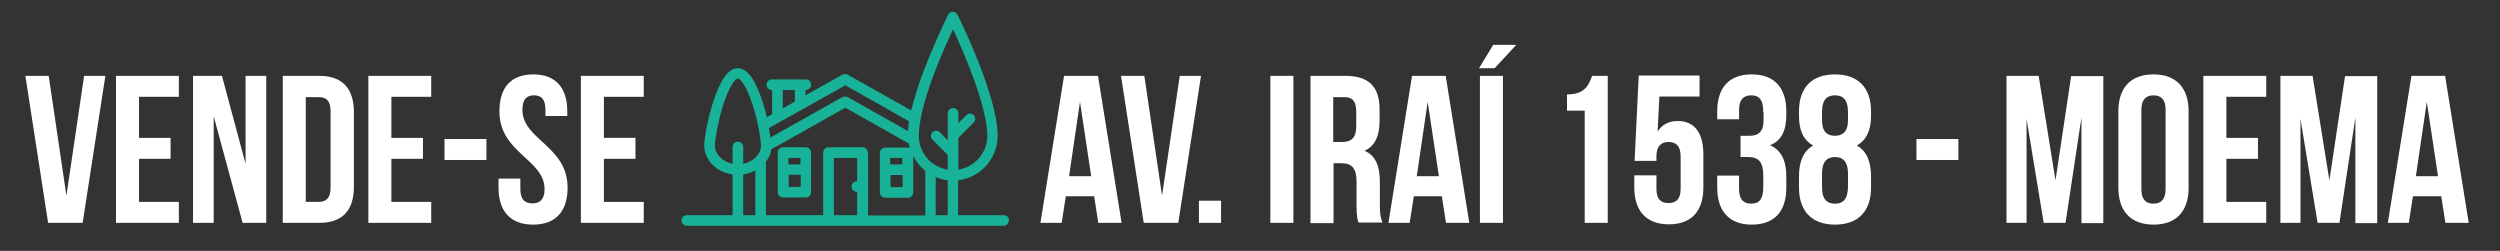 <?xml version="1.0" encoding="utf-8"?>
<!-- Generator: Adobe Illustrator 20.0.0, SVG Export Plug-In . SVG Version: 6.00 Build 0)  -->
<svg version="1.1" id="Camada_1" xmlns="http://www.w3.org/2000/svg" xmlns:xlink="http://www.w3.org/1999/xlink" x="0px" y="0px"
	 viewBox="0 0 847 85" style="enable-background:new 0 0 847 85;" xml:space="preserve">
<rect x="0" y="0" width="847" height="85" fill="#333333" stroke="none"/>
<style type="text/css">
	.st0{fill:#18B298;}
	.st1{fill:#FFFFFF;}
</style>
<g>
	<path class="st0" d="M340.1,72.9h-15.5V61.1c7.5-0.9,13.4-7.3,13.4-15.1c0-13.5-13-39.9-13.6-41c-0.3-0.6-0.9-1-1.6-1
		s-1.3,0.4-1.6,1c0,0.1-3.4,6.9-6.8,15.3c-2.7,6.6-4.5,12.4-5.7,17.1l-21.5-12.1c-0.5-0.3-1.2-0.3-1.8,0l-12.5,7v-1.8h0.1
		c1,0,1.8-0.8,1.8-1.8s-0.8-1.8-1.8-1.8h-11.5c-1,0-1.8,0.8-1.8,1.8s0.8,1.8,1.8,1.8h0.1v8.2l-1.8,1c-0.4-1.6-0.8-3.2-1.3-4.8
		c-2.5-7.9-5.3-11.8-8.5-11.8s-6,3.9-8.5,11.8c-1.8,5.7-2.9,11.9-2.9,14.4c0,4.9,4.2,9.1,9.6,9.8v13.8h-15.5c-1,0-1.8,0.8-1.8,1.8
		s0.8,1.8,1.8,1.8H340c1,0,1.8-0.8,1.8-1.8C341.9,73.7,341.1,72.9,340.1,72.9L340.1,72.9z M290.4,61.4h-0.1c-1,0-1.8,0.8-1.8,1.8
		c0,1,0.8,1.8,1.8,1.8h0.1v7.9h-7.9V53.5h7.9V61.4z M294,51.7c0-1-0.8-1.8-1.8-1.8h-11.5c-1,0-1.8,0.8-1.8,1.8v21.2h-19.4V54.8
		c0.9-1.2,1.6-2.6,1.8-4.2l25.1-14.1l21.5,12.1c0.1,0.5,0.2,1,0.3,1.5c-0.2-0.1-0.4-0.1-0.7-0.1h-7.6c-1,0-1.8,0.8-1.8,1.8v13.4
		c0,1,0.8,1.8,1.8,1.8h7.7c1,0,1.8-0.8,1.8-1.8V52.9c1,1.9,2.4,3.6,4.1,5V73h-19.4V51.7H294z M305.7,55.7h-4.1v-2.2h4.1V55.7z
		 M301.7,59.3h4.1v4.1h-4.1V59.3z M317,60c1.3,0.5,2.6,0.9,4.1,1.1v11.8H317V60z M322.9,9.9c3.5,7.6,11.6,26.1,11.6,36.1
		c0,5.8-4.3,10.6-9.8,11.5V46.7l5.2-5.2c0.7-0.7,0.7-1.8,0-2.5s-1.8-0.7-2.5,0l-2.7,2.7v-3.3c0-1-0.8-1.8-1.8-1.8s-1.8,0.8-1.8,1.8
		v9.1l-2.7-2.7c-0.7-0.7-1.8-0.7-2.5,0s-0.7,1.8,0,2.5l5.2,5.2v5c-5.6-0.9-9.8-5.7-9.8-11.5C311.2,36,319.3,17.5,322.9,9.9
		L322.9,9.9z M265.2,30.5h4.1v3.9l-4.1,2.3V30.5z M286.4,28.9L308,41.1c-0.2,1.2-0.3,2.3-0.4,3.3l-20.4-11.5c-0.5-0.3-1.2-0.3-1.8,0
		L261,46.6c-0.1-1-0.3-2.1-0.5-3.2L286.4,28.9z M242.2,49.3c0-1.9,1-7.8,2.7-13.4c2.4-7.6,4.5-9.3,5.1-9.3s2.7,1.7,5.1,9.3
		c1.8,5.6,2.7,11.5,2.7,13.4c0,3-2.6,5.5-6,6.2v-5.7c0-1-0.8-1.8-1.8-1.8s-1.8,0.8-1.8,1.8v5.7C244.8,54.8,242.2,52.3,242.2,49.3
		L242.2,49.3z M251.8,59.1c1.5-0.2,2.8-0.7,4.1-1.3v15.1h-4.1V59.1z"/>
	<path class="st0" d="M273,49.9h-7.7c-1,0-1.8,0.8-1.8,1.8v13.4c0,1,0.8,1.8,1.8,1.8h7.7c1,0,1.8-0.8,1.8-1.8V51.7
		C274.8,50.7,274,49.9,273,49.9L273,49.9z M271.2,53.5v2.2h-4.1v-2.2H271.2z M267.2,63.3v-4.1h4.1v4.1H267.2z"/>
</g>
<g>
	<path class="st1" d="M22.5,66.3l6-40.6h7.2L28,75.5H16.3L8.6,25.7h7.9L22.5,66.3z"/>
	<path class="st1" d="M47.1,46.7h10.7v7.1H47.1v14.6h13.5v7.1H39.3V25.7h21.3v7.1H47.1V46.7z"/>
	<path class="st1" d="M72.4,39.4v36.1h-7V25.7h9.8l8,29.8V25.7h7v49.8h-8L72.4,39.4z"/>
	<path class="st1" d="M95.8,25.7h12.4c7.8,0,11.7,4.3,11.7,12.3v25.2c0,8-3.8,12.3-11.7,12.3H95.8V25.7z M103.6,32.8v35.6h4.4
		c2.5,0,4-1.3,4-4.8V37.7c0-3.6-1.5-4.8-4-4.8H103.6z"/>
	<path class="st1" d="M132.6,46.7h10.7v7.1h-10.7v14.6h13.5v7.1h-21.3V25.7h21.3v7.1h-13.5V46.7z"/>
	<path class="st1" d="M150.6,47.1h14.2v7.1h-14.2V47.1z"/>
	<path class="st1" d="M180.7,25.2c7.6,0,11.5,4.6,11.5,12.5v1.6h-7.4v-2.1c0-3.6-1.4-4.9-3.9-4.9c-2.5,0-3.9,1.4-3.9,4.9
		c0,10.2,15.3,12.2,15.3,26.4c0,8-4,12.5-11.7,12.5c-7.7,0-11.7-4.6-11.7-12.5v-3.1h7.4v3.6c0,3.6,1.6,4.8,4.1,4.8s4.1-1.3,4.1-4.8
		c0-10.2-15.3-12.2-15.3-26.4C169.2,29.7,173.1,25.2,180.7,25.2z"/>
	<path class="st1" d="M204.6,46.7h10.7v7.1h-10.7v14.6h13.5v7.1h-21.3V25.7h21.3v7.1h-13.5V46.7z"/>
</g>
<g>
	<path class="st1" d="M380,75.5h-7.9l-1.4-9h-9.6l-1.4,9h-7.2l8-49.8H372L380,75.5z M362.2,59.7h7.5l-3.8-25.2L362.2,59.7z"/>
	<path class="st1" d="M393.7,66.3l6-40.6h7.2l-7.7,49.8h-11.7l-7.7-49.8h7.9L393.7,66.3z"/>
	<path class="st1" d="M413.7,68v7.5h-7.5V68H413.7z"/>
	<path class="st1" d="M430.4,25.7h7.8v49.8h-7.8V25.7z"/>
	<path class="st1" d="M460.3,75.5c-0.4-1.3-0.7-2.1-0.7-6.1v-7.8c0-4.6-1.6-6.3-5.1-6.3h-2.7v20.3h-7.8V25.7h11.8
		c8.1,0,11.6,3.8,11.6,11.4v3.9c0,5.1-1.6,8.5-5.1,10.1c3.9,1.6,5.2,5.4,5.2,10.6v7.7c0,2.4,0.1,4.2,0.9,6H460.3z M451.7,32.8v15.3
		h3.1c2.9,0,4.7-1.3,4.7-5.3V38c0-3.6-1.2-5.1-4-5.1H451.7z"/>
	<path class="st1" d="M497.8,75.5h-7.9l-1.4-9H479l-1.4,9h-7.2l8-49.8h11.4L497.8,75.5z M480,59.7h7.5l-3.8-25.2L480,59.7z"/>
	<path class="st1" d="M513.7,15.2l-7.3,7.9h-5.3l4.8-7.9H513.7z M501.4,25.7h7.8v49.8h-7.8V25.7z"/>
	<path class="st1" d="M530.8,32c6,0,7.4-2.9,8.6-6.3h5.3v49.8h-7.8v-38h-6V32z"/>
	<path class="st1" d="M561.2,59.4v4.6c0,3.6,1.6,4.8,4.1,4.8c2.5,0,4.1-1.3,4.1-4.8v-11c0-3.6-1.6-4.9-4.1-4.9
		c-2.5,0-4.1,1.4-4.1,4.9v1.5h-7.4l1.4-28.9h20.6v7.1h-13.6l-0.6,11.9c1.4-2.3,3.7-3.6,6.8-3.6c5.8,0,8.7,4.1,8.7,11.4v11.1
		c0,8-4,12.5-11.7,12.5s-11.7-4.6-11.7-12.5v-4.1H561.2z"/>
	<path class="st1" d="M597.4,38c0-4.5-1.6-5.7-4.1-5.7c-2.5,0-4.1,1.4-4.1,4.9v3.2h-7.4v-2.7c0-8,4-12.5,11.7-12.5
		s11.7,4.6,11.7,12.5V39c0,5.3-1.7,8.7-5.5,10.2c3.9,1.7,5.5,5.4,5.5,10.5v3.9c0,8-4,12.5-11.7,12.5s-11.7-4.6-11.7-12.5v-4.1h7.4
		v4.6c0,3.6,1.6,4.9,4.1,4.9c2.5,0,4.1-1.2,4.1-5.6v-3.9c0-4.6-1.6-6.3-5.1-6.3h-2.6V46h3.1c2.9,0,4.7-1.3,4.7-5.3V38z"/>
	<path class="st1" d="M621.7,76.1c-7.9,0-12.2-4.6-12.2-12.5v-3.9c0-4.8,1.4-8.5,4.8-10.4c-3.3-1.8-4.8-5.1-4.8-10v-1.6
		c0-8,4.3-12.5,12.2-12.5c7.9,0,12.2,4.6,12.2,12.5v1.6c0,4.9-1.6,8.2-4.8,10c3.4,1.9,4.8,5.6,4.8,10.4v3.9
		C633.9,71.5,629.6,76.1,621.7,76.1z M617.3,40.7c0,4,1.8,5.3,4.4,5.3c2.5,0,4.4-1.3,4.4-5.3V38c0-4.5-1.9-5.7-4.4-5.7
		s-4.4,1.2-4.4,5.7V40.7z M621.7,69c2.5,0,4.3-1.2,4.4-5.6v-4.6c0-3.9-1.6-5.6-4.4-5.6c-2.8,0-4.4,1.7-4.4,5.6v4.6
		C617.3,67.8,619.2,69,621.7,69z"/>
	<path class="st1" d="M649.3,47.1h14.2v7.1h-14.2V47.1z"/>
	<path class="st1" d="M696.4,61.1l5.3-35.3h10.9v49.8h-7.4V39.8l-5.4,35.7h-7.4l-5.8-35.2v35.2h-6.8V25.7h10.9L696.4,61.1z"/>
	<path class="st1" d="M717.7,37.7c0-8,4.2-12.5,11.9-12.5s11.9,4.6,11.9,12.5v25.9c0,8-4.2,12.5-11.9,12.5s-11.9-4.6-11.9-12.5V37.7
		z M725.5,64.1c0,3.6,1.6,4.9,4.1,4.9s4.1-1.4,4.1-4.9V37.2c0-3.6-1.6-4.9-4.1-4.9s-4.1,1.4-4.1,4.9V64.1z"/>
	<path class="st1" d="M754.3,46.7H765v7.1h-10.7v14.6h13.5v7.1h-21.3V25.7h21.3v7.1h-13.5V46.7z"/>
	<path class="st1" d="M789.2,61.1l5.3-35.3h10.9v49.8H798V39.8l-5.4,35.7h-7.4l-5.8-35.2v35.2h-6.8V25.7h10.9L789.2,61.1z"/>
	<path class="st1" d="M836.4,75.5h-7.9l-1.4-9h-9.6l-1.4,9H809l8-49.8h11.4L836.4,75.5z M818.5,59.7h7.5l-3.8-25.2L818.5,59.7z"/>
</g>
</svg>

